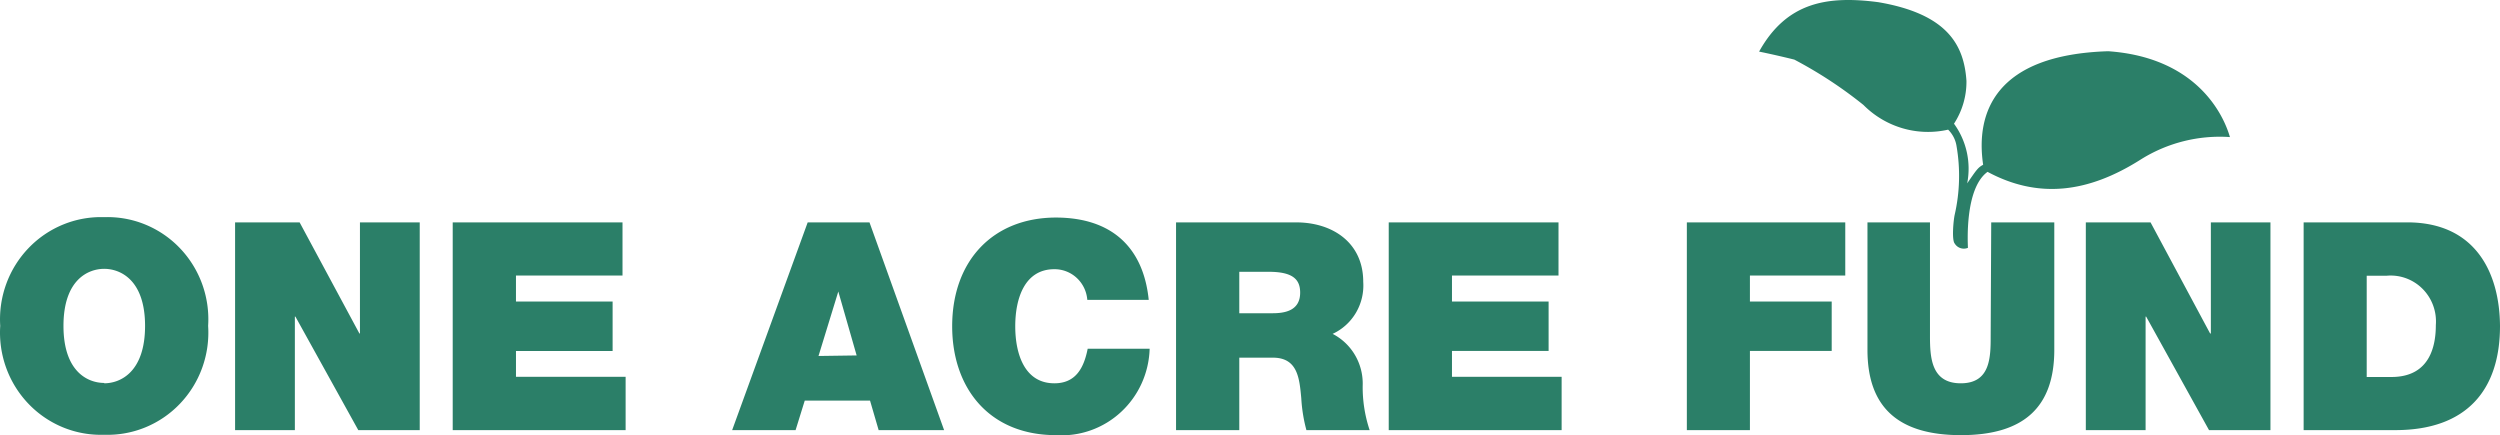 <?xml version="1.0" encoding="utf-8"?>
<svg xmlns="http://www.w3.org/2000/svg" viewBox="0 0 201 35" width="201px" height="35px" preserveAspectRatio="none"><g id="object-0"><path d="M8.376 17.46a8.012 8.012 0 0 0-3.305.595 8.103 8.103 0 0 0-2.784 1.9A8.235 8.235 0 0 0 .5 22.835 8.32 8.32 0 0 0 .018 26.2a8.32 8.32 0 0 0 .478 3.371 8.234 8.234 0 0 0 1.785 2.885 8.103 8.103 0 0 0 2.786 1.904 8.02 8.02 0 0 0 3.309.595 8.01 8.01 0 0 0 3.309-.595 8.103 8.103 0 0 0 2.786-1.904 8.236 8.236 0 0 0 1.785-2.885 8.319 8.319 0 0 0 .478-3.371 8.319 8.319 0 0 0-.482-3.367 8.235 8.235 0 0 0-1.787-2.88 8.103 8.103 0 0 0-2.784-1.9 8.011 8.011 0 0 0-3.305-.593Zm0 13.328c-1.282 0-3.273-.867-3.273-4.587 0-3.72 1.99-4.587 3.273-4.587 1.283 0 3.287.867 3.287 4.587 0 3.72-1.99 4.616-3.287 4.616v-.03Zm20.564-3.975h-.044L24.09 17.88h-5.189v16.703h4.806v-9.128h.044l5.056 9.128h4.939V17.88H28.94v8.934Zm12.545 1.405h7.769v-3.974h-7.77v-2.092h8.566v-4.273H36.398v16.703H50.3v-4.288h-8.815v-2.076ZM64.938 17.88l-6.073 16.702h5.1l.737-2.375h5.248l.693 2.375h5.263l-6-16.703h-4.968Zm.87 10.741 1.592-5.184 1.474 5.14-3.066.044Zm18.958 2.196c-2.374 0-3.14-2.33-3.14-4.586 0-2.256.766-4.587 3.14-4.587a2.62 2.62 0 0 1 1.806.703c.492.457.795 1.087.847 1.762h4.939c-.428-4.198-2.949-6.604-7.445-6.618-5.085 0-8.358 3.48-8.358 8.74 0 4.945 2.948 8.755 8.358 8.755a6.991 6.991 0 0 0 2.793-.392 7.058 7.058 0 0 0 2.42-1.466 7.167 7.167 0 0 0 1.663-2.307 7.25 7.25 0 0 0 .642-2.783H87.45c-.31 1.57-.973 2.78-2.683 2.78Zm22.377-3.974a4.24 4.24 0 0 0 1.876-1.701 4.32 4.32 0 0 0 .585-2.482c0-3.167-2.491-4.78-5.38-4.78h-9.67v16.702h5.085v-5.826h2.698c2.005 0 2.137 1.673 2.285 3.257.048.869.187 1.73.413 2.57h5.085a10.904 10.904 0 0 1-.56-3.571 4.528 4.528 0 0 0-.606-2.443 4.451 4.451 0 0 0-1.811-1.726Zm-4.85-1.658h-2.654v-3.332h2.374c1.931 0 2.52.613 2.52 1.673 0 1.495-1.297 1.659-2.24 1.659Zm14.446 3.033h7.769v-3.974h-7.769v-2.092h8.565v-4.273h-13.65v16.703h13.901v-4.288h-8.816v-2.076Zm18.884 6.364h5.071v-6.364h6.575v-3.974h-6.575v-2.092h7.666v-4.273h-12.737v16.703Zm24.427-7.604c0 1.718 0 3.84-2.403 3.84s-2.477-2.122-2.477-3.84v-9.099h-5.026v10.25c0 4.63 2.491 6.857 7.518 6.857 5.026 0 7.503-2.226 7.503-6.858V17.88h-5.071l-.044 9.099Zm17.703-.165h-.059l-4.79-8.934H167.7v16.703h4.806v-9.128h.044l5.056 9.128h4.938V17.88h-4.791v8.934Zm15.788-8.933h-8.329v16.702h7.371c5.749 0 8.417-3.242 8.417-8.366-.029-4.273-1.961-8.337-7.459-8.337Zm-1.268 12.43h-1.99v-8.143h1.622a3.59 3.59 0 0 1 1.553.21 3.63 3.63 0 0 1 1.323.853c.375.378.663.834.846 1.337.183.503.256 1.04.214 1.574 0 1.569-.413 4.169-3.568 4.169Z" fill="#2b7f68"/><path d="M156.629 10.424c.363.356.602.823.678 1.33a14.04 14.04 0 0 1-.147 5.498c-.103.448-.251 2.047 0 2.33a.858.858 0 0 0 1.061.344c0-.254-.295-4.751 1.578-6.11 4.083 2.196 8.093 1.688 12.309-.987a11.96 11.96 0 0 1 7.179-1.808c-.62-2.136-2.949-6.424-9.789-6.902-9.08.284-10.672 4.93-10.053 9.129-.428.224-.56.448-1.283 1.494a6.18 6.18 0 0 0-.032-2.512 6.134 6.134 0 0 0-1.029-2.284 6.176 6.176 0 0 0 1.002-3.436c-.191-2.84-1.474-5.379-7.09-6.335-4.113-.538-7.371 0-9.582 3.974 0 0 1.135.224 2.83.642a34.424 34.424 0 0 1 5.558 3.646 7.346 7.346 0 0 0 3.154 1.877 7.274 7.274 0 0 0 3.656.11Z" fill="#2b7f68"/></g></svg>